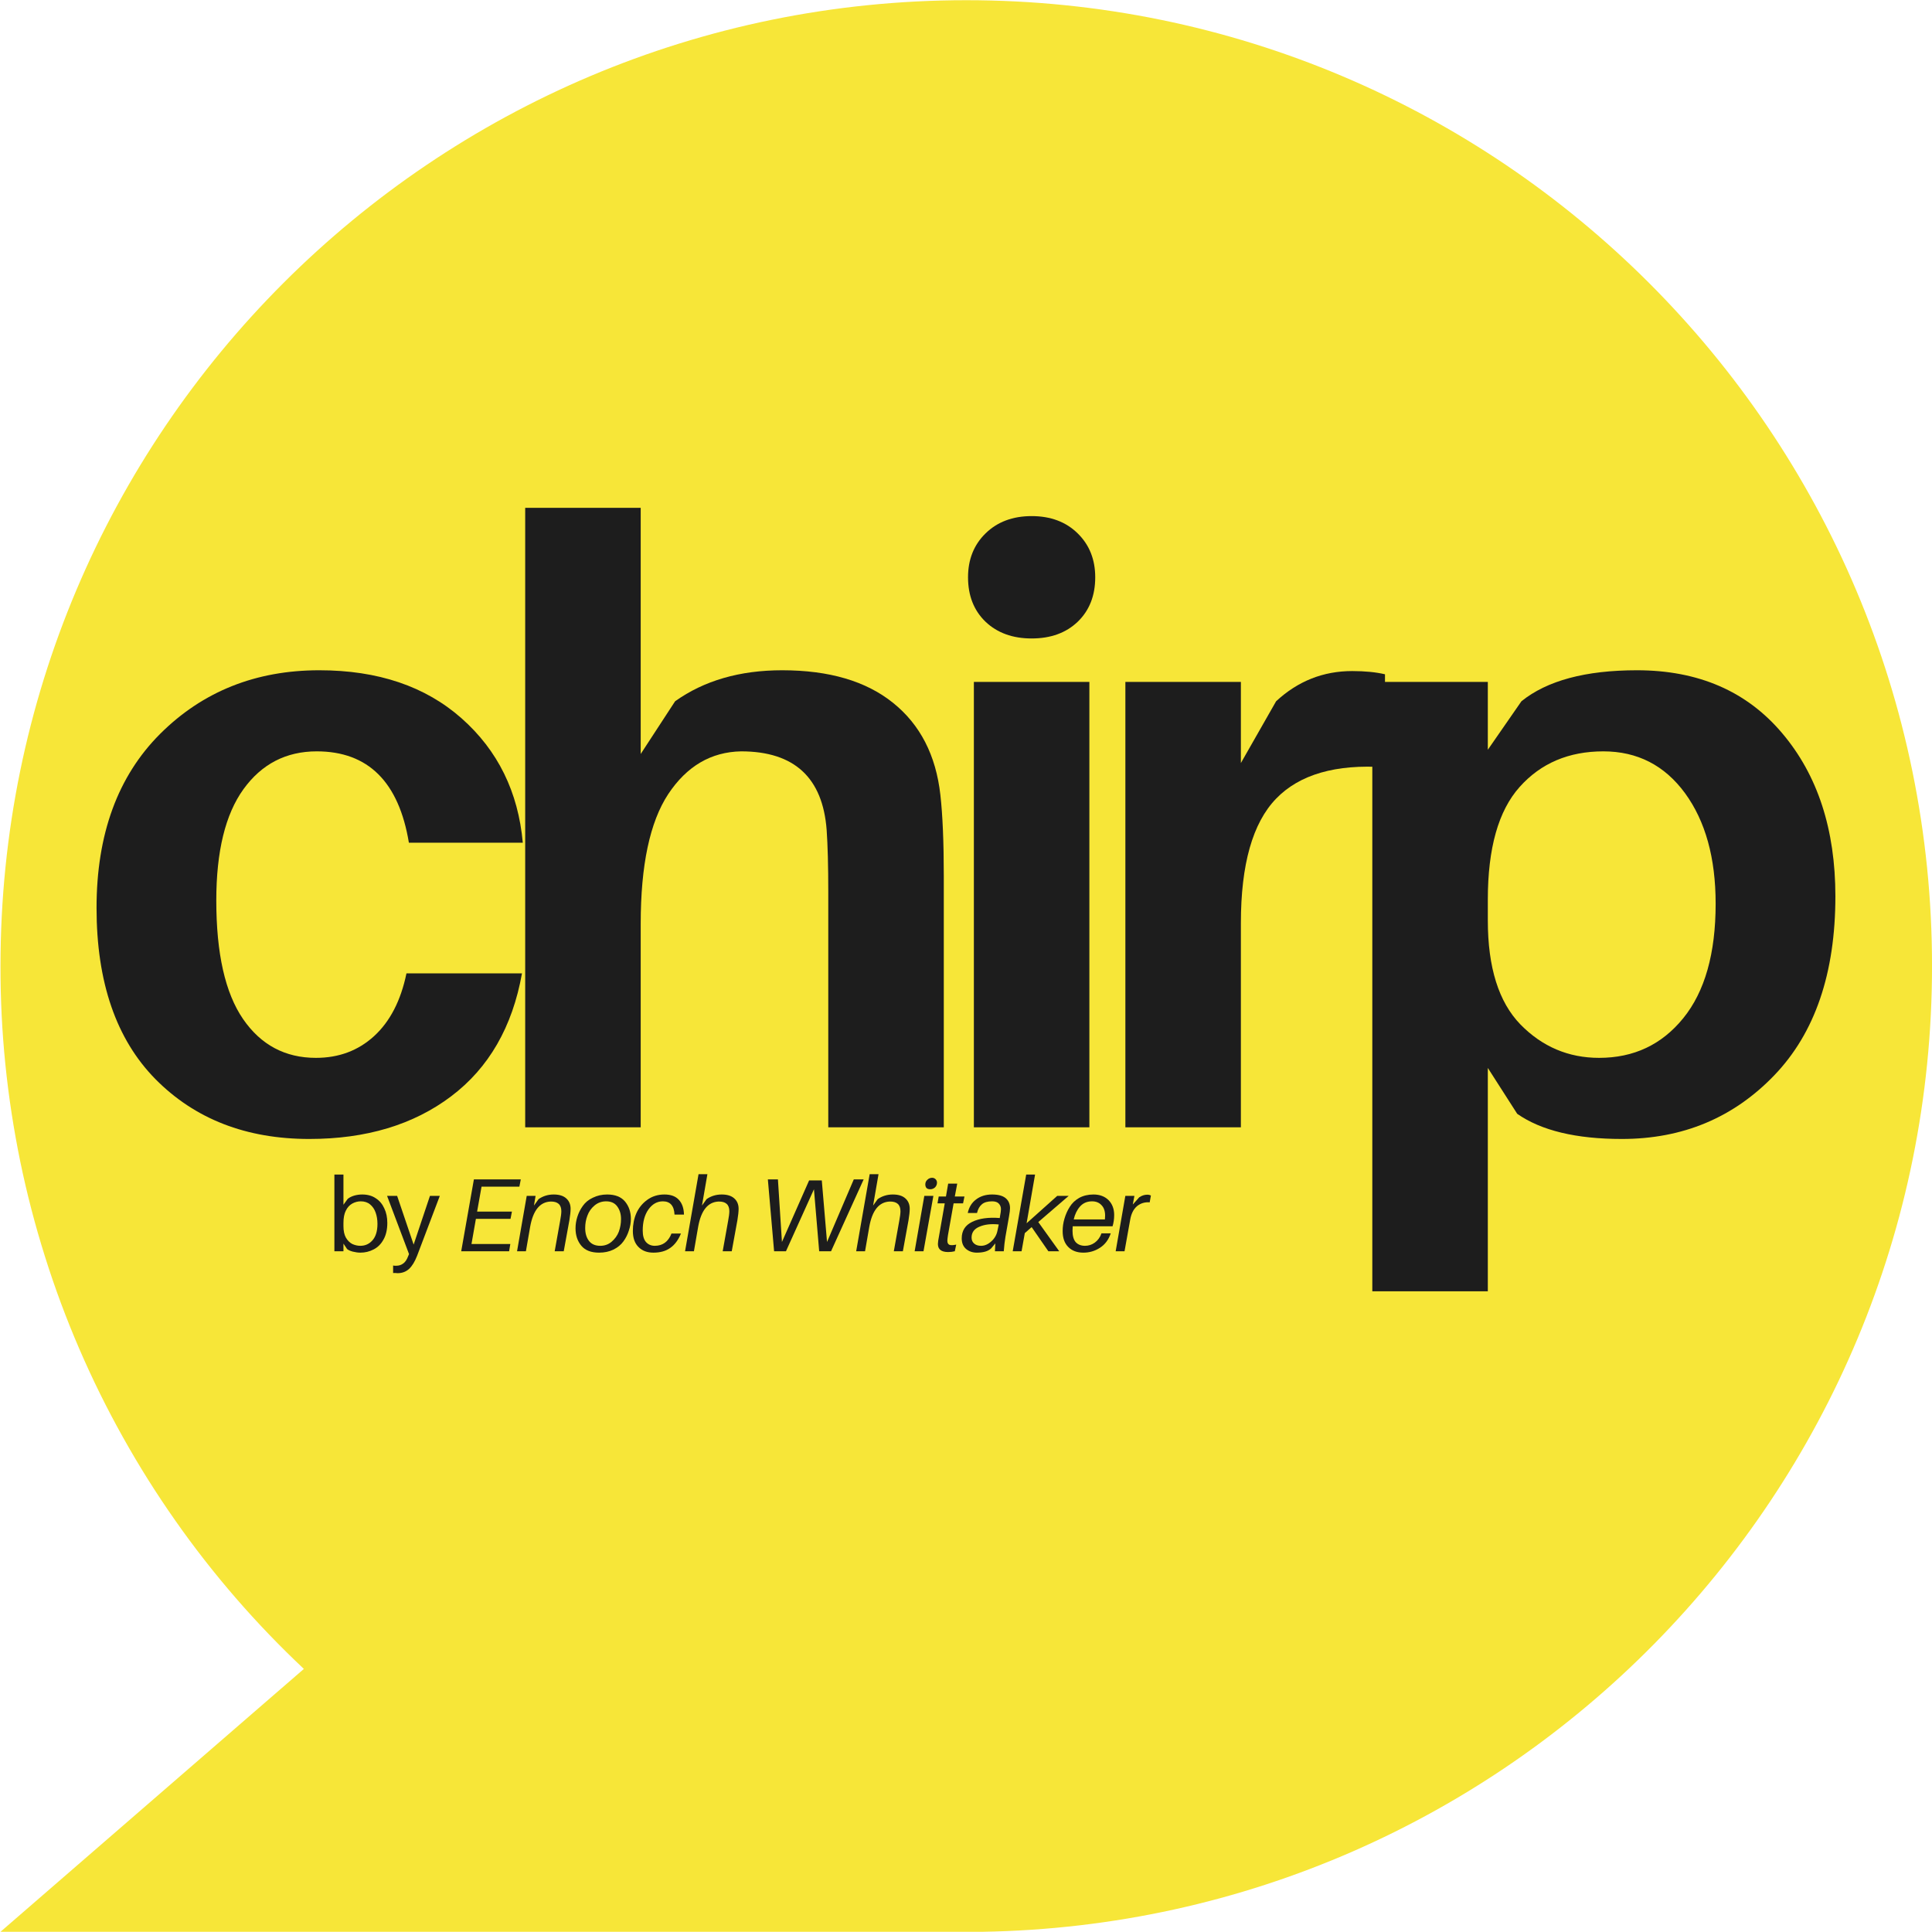 <svg xmlns="http://www.w3.org/2000/svg" xmlns:xlink="http://www.w3.org/1999/xlink" zoomAndPan="magnify" preserveAspectRatio="xMidYMid meet" version="1.0" viewBox="13.15 0 150 150"><defs><g/><clipPath id="e1138a5d50"><path d="M 13.152 0 L 163.152 0 L 163.152 150 L 13.152 150 Z M 13.152 0 " clipRule="nonzero"/></clipPath></defs><g clip-path="url(#e1138a5d50)"><path fill="#f7e638" d="M 13.188 75 C 13.188 33.586 46.758 0.016 88.172 0.016 C 129.582 0.016 163.152 33.586 163.152 75 C 163.152 115.996 130.25 149.32 89.414 149.984 L 13.188 149.984 L 36.742 129.574 C 34.887 127.828 33.121 125.992 31.453 124.066 C 29.785 122.141 28.215 120.133 26.754 118.047 C 25.289 115.961 23.934 113.805 22.691 111.578 C 21.445 109.352 20.32 107.07 19.309 104.73 C 18.297 102.387 17.41 100.004 16.645 97.57 C 15.879 95.141 15.238 92.676 14.723 90.18 C 14.211 87.68 13.824 85.164 13.566 82.629 C 13.309 80.094 13.184 77.551 13.188 75 Z M 13.188 75 " fill-opacity="1" fillRule="nonzero"/></g><g fill="#1d1d1d" fill-opacity="1"><g transform="translate(18.896, 87.523)"><g><path d="M 19.047 -35.484 C 23.598 -35.484 27.281 -34.238 30.094 -31.75 C 32.906 -29.258 34.488 -26.039 34.844 -22.094 L 26 -22.094 C 25.219 -26.82 22.832 -29.188 18.844 -29.188 C 16.469 -29.188 14.57 -28.207 13.156 -26.25 C 11.75 -24.301 11.047 -21.422 11.047 -17.609 C 11.047 -13.492 11.738 -10.426 13.125 -8.406 C 14.508 -6.395 16.395 -5.391 18.781 -5.391 C 20.562 -5.391 22.066 -5.953 23.297 -7.078 C 24.535 -8.211 25.375 -9.836 25.812 -11.953 L 34.781 -11.953 C 34.039 -7.797 32.207 -4.613 29.281 -2.406 C 26.352 -0.195 22.68 0.906 18.266 0.906 C 13.367 0.906 9.391 -0.641 6.328 -3.734 C 3.273 -6.836 1.75 -11.27 1.75 -17.031 C 1.75 -22.75 3.395 -27.254 6.688 -30.547 C 9.988 -33.836 14.109 -35.484 19.047 -35.484 Z M 19.047 -35.484 "/></g></g></g><g fill="#1d1d1d" fill-opacity="1"><g transform="translate(49.832, 87.523)"><g><path d="M 36.328 -25.812 C 36.504 -24.25 36.594 -22.145 36.594 -19.5 L 36.594 0 L 27.625 0 L 27.625 -18.266 C 27.625 -20.297 27.582 -21.898 27.5 -23.078 C 27.195 -27.148 24.984 -29.188 20.859 -29.188 C 18.523 -29.145 16.641 -28.039 15.203 -25.875 C 13.773 -23.707 13.062 -20.348 13.062 -15.797 L 13.062 0 L 4.094 0 L 4.094 -48.094 L 13.062 -48.094 L 13.062 -28.984 L 15.734 -33.078 C 17.984 -34.68 20.754 -35.484 24.047 -35.484 C 27.691 -35.484 30.562 -34.641 32.656 -32.953 C 34.758 -31.266 35.984 -28.883 36.328 -25.812 Z M 36.328 -25.812 "/></g></g></g><g fill="#1d1d1d" fill-opacity="1"><g transform="translate(84.667, 87.523)"><g><path d="M 5 -46.109 C 5.914 -47.004 7.109 -47.453 8.578 -47.453 C 10.055 -47.453 11.25 -47.004 12.156 -46.109 C 13.062 -45.223 13.516 -44.086 13.516 -42.703 C 13.516 -41.273 13.062 -40.125 12.156 -39.25 C 11.25 -38.383 10.055 -37.953 8.578 -37.953 C 7.109 -37.953 5.914 -38.383 5 -39.25 C 4.094 -40.125 3.641 -41.273 3.641 -42.703 C 3.641 -44.086 4.094 -45.223 5 -46.109 Z M 13.062 0 L 4.094 0 L 4.094 -34.578 L 13.062 -34.578 Z M 13.062 0 "/></g></g></g><g fill="#1d1d1d" fill-opacity="1"><g transform="translate(96.43, 87.523)"><g><path d="M 21.703 -35.422 C 22.703 -35.422 23.551 -35.336 24.25 -35.172 L 24.25 -27.953 C 20.438 -28.211 17.617 -27.398 15.797 -25.516 C 13.973 -23.629 13.062 -20.41 13.062 -15.859 L 13.062 0 L 4.094 0 L 4.094 -34.578 L 13.062 -34.578 L 13.062 -28.281 L 15.797 -33.078 C 17.484 -34.641 19.453 -35.422 21.703 -35.422 Z M 21.703 -35.422 "/></g></g></g><g fill="#1d1d1d" fill-opacity="1"><g transform="translate(115.602, 87.523)"><g><path d="M 24.641 -35.484 C 29.398 -35.484 33.156 -33.859 35.906 -30.609 C 38.664 -27.359 40.047 -23.133 40.047 -17.938 C 40.047 -11.957 38.461 -7.32 35.297 -4.031 C 32.129 -0.738 28.188 0.906 23.469 0.906 C 19.914 0.906 17.207 0.254 15.344 -1.047 L 13.062 -4.609 L 13.062 12.734 L 4.094 12.734 L 4.094 -34.578 L 13.062 -34.578 L 13.062 -29.312 L 15.672 -33.078 C 17.66 -34.68 20.648 -35.484 24.641 -35.484 Z M 21.703 -5.391 C 24.391 -5.391 26.566 -6.414 28.234 -8.469 C 29.91 -10.531 30.75 -13.492 30.75 -17.359 C 30.75 -20.91 29.957 -23.77 28.375 -25.938 C 26.789 -28.102 24.676 -29.188 22.031 -29.188 C 19.344 -29.188 17.176 -28.266 15.531 -26.422 C 13.883 -24.578 13.062 -21.664 13.062 -17.688 L 13.062 -16.062 C 13.062 -12.414 13.906 -9.723 15.594 -7.984 C 17.289 -6.254 19.328 -5.391 21.703 -5.391 Z M 21.703 -5.391 "/></g></g></g><g fill="#1d1d1d" fill-opacity="1"><g transform="translate(38.518, 97.146)"><g><path d="M 2.75 -4.406 C 3.176 -4.406 3.531 -4.305 3.812 -4.109 C 4.102 -3.922 4.32 -3.66 4.469 -3.328 C 4.625 -3.004 4.703 -2.629 4.703 -2.203 C 4.703 -1.68 4.602 -1.25 4.406 -0.906 C 4.219 -0.562 3.961 -0.305 3.641 -0.141 C 3.328 0.023 2.984 0.109 2.609 0.109 C 2.43 0.109 2.238 0.082 2.031 0.031 C 1.832 -0.02 1.68 -0.086 1.578 -0.172 L 1.297 -0.594 L 1.297 0 L 0.594 0 L 0.594 -5.953 L 1.297 -5.953 L 1.297 -3.609 L 1.625 -4.062 C 1.75 -4.164 1.91 -4.25 2.109 -4.312 C 2.316 -4.375 2.531 -4.406 2.75 -4.406 Z M 2.609 -0.422 C 2.984 -0.422 3.297 -0.562 3.547 -0.844 C 3.805 -1.133 3.938 -1.562 3.938 -2.125 C 3.938 -2.445 3.891 -2.738 3.797 -3 C 3.703 -3.27 3.555 -3.484 3.359 -3.641 C 3.172 -3.797 2.93 -3.875 2.641 -3.875 C 2.41 -3.875 2.191 -3.816 1.984 -3.703 C 1.773 -3.586 1.609 -3.406 1.484 -3.156 C 1.359 -2.914 1.297 -2.594 1.297 -2.188 L 1.297 -1.953 C 1.297 -1.586 1.359 -1.289 1.484 -1.062 C 1.617 -0.832 1.785 -0.664 1.984 -0.562 C 2.191 -0.469 2.398 -0.422 2.609 -0.422 Z M 2.609 -0.422 "/></g></g></g><g fill="#1d1d1d" fill-opacity="1"><g transform="translate(43.187, 97.146)"><g><path d="M 4.109 -4.297 L 2.344 0.359 C 2.164 0.816 1.957 1.156 1.719 1.375 C 1.477 1.594 1.18 1.703 0.828 1.703 C 0.754 1.703 0.691 1.695 0.641 1.688 C 0.586 1.688 0.535 1.688 0.484 1.688 L 0.484 1.109 C 0.535 1.117 0.578 1.125 0.609 1.125 C 0.648 1.125 0.691 1.125 0.734 1.125 C 0.941 1.125 1.117 1.066 1.266 0.953 C 1.422 0.848 1.551 0.656 1.656 0.375 L 1.719 0.219 L 0.016 -4.297 L 0.797 -4.297 L 2.078 -0.516 L 3.344 -4.297 Z M 4.109 -4.297 "/></g></g></g><g fill="#1d1d1d" fill-opacity="1"><g transform="translate(47.062, 97.146)"><g/></g></g><g fill="#1d1d1d" fill-opacity="1"><g transform="translate(48.537, 97.146)"><g><path d="M 2 -5.016 L 1.656 -3.078 L 4.359 -3.078 L 4.25 -2.516 L 1.562 -2.516 L 1.219 -0.562 L 4.234 -0.562 L 4.141 0 L 0.422 0 L 1.406 -5.578 L 5.047 -5.578 L 4.938 -5.016 Z M 2 -5.016 "/></g></g></g><g fill="#1d1d1d" fill-opacity="1"><g transform="translate(53.06, 97.146)"><g><path d="M 3.078 -4.406 C 3.504 -4.406 3.828 -4.305 4.047 -4.109 C 4.273 -3.91 4.391 -3.641 4.391 -3.297 C 4.391 -3.078 4.359 -2.781 4.297 -2.406 L 3.859 0 L 3.156 0 L 3.578 -2.359 C 3.641 -2.691 3.672 -2.941 3.672 -3.109 C 3.672 -3.617 3.395 -3.867 2.844 -3.859 C 2.008 -3.828 1.477 -3.172 1.25 -1.891 L 0.922 0 L 0.234 0 L 0.984 -4.297 L 1.672 -4.297 L 1.547 -3.547 L 1.906 -4.047 C 2.25 -4.285 2.641 -4.406 3.078 -4.406 Z M 3.078 -4.406 "/></g></g></g><g fill="#1d1d1d" fill-opacity="1"><g transform="translate(57.6, 97.146)"><g><path d="M 2.688 -4.406 C 3.312 -4.406 3.773 -4.223 4.078 -3.859 C 4.379 -3.492 4.531 -3.047 4.531 -2.516 C 4.531 -2.211 4.477 -1.91 4.375 -1.609 C 4.281 -1.305 4.141 -1.023 3.953 -0.766 C 3.766 -0.504 3.504 -0.289 3.172 -0.125 C 2.848 0.031 2.477 0.109 2.062 0.109 C 1.445 0.109 0.988 -0.066 0.688 -0.422 C 0.383 -0.785 0.234 -1.238 0.234 -1.781 C 0.234 -2.082 0.281 -2.379 0.375 -2.672 C 0.469 -2.973 0.609 -3.254 0.797 -3.516 C 0.984 -3.785 1.242 -4 1.578 -4.156 C 1.91 -4.32 2.281 -4.406 2.688 -4.406 Z M 2.156 -0.422 C 2.488 -0.422 2.781 -0.523 3.031 -0.734 C 3.289 -0.953 3.477 -1.211 3.594 -1.516 C 3.707 -1.828 3.766 -2.156 3.766 -2.5 C 3.766 -2.895 3.664 -3.223 3.469 -3.484 C 3.281 -3.742 2.992 -3.875 2.609 -3.875 C 2.266 -3.875 1.961 -3.766 1.703 -3.547 C 1.453 -3.336 1.27 -3.078 1.156 -2.766 C 1.039 -2.461 0.984 -2.141 0.984 -1.797 C 0.984 -1.391 1.082 -1.055 1.281 -0.797 C 1.477 -0.547 1.77 -0.422 2.156 -0.422 Z M 2.156 -0.422 "/></g></g></g><g fill="#1d1d1d" fill-opacity="1"><g transform="translate(62.082, 97.146)"><g><path d="M 2.656 -4.406 C 3.156 -4.406 3.531 -4.266 3.781 -3.984 C 4.031 -3.711 4.16 -3.332 4.172 -2.844 L 3.438 -2.844 C 3.406 -3.531 3.102 -3.875 2.531 -3.875 C 2.082 -3.875 1.707 -3.66 1.406 -3.234 C 1.113 -2.816 0.969 -2.273 0.969 -1.609 C 0.969 -1.211 1.051 -0.914 1.219 -0.719 C 1.395 -0.52 1.625 -0.422 1.906 -0.422 C 2.52 -0.422 2.953 -0.738 3.203 -1.375 L 3.938 -1.375 C 3.727 -0.863 3.445 -0.488 3.094 -0.25 C 2.75 -0.008 2.316 0.109 1.797 0.109 C 1.316 0.109 0.93 -0.035 0.641 -0.328 C 0.348 -0.617 0.203 -1.035 0.203 -1.578 C 0.203 -2.066 0.289 -2.52 0.469 -2.938 C 0.656 -3.363 0.938 -3.711 1.312 -3.984 C 1.695 -4.266 2.145 -4.406 2.656 -4.406 Z M 2.656 -4.406 "/></g></g></g><g fill="#1d1d1d" fill-opacity="1"><g transform="translate(66.104, 97.146)"><g><path d="M 3.078 -4.406 C 3.504 -4.406 3.828 -4.305 4.047 -4.109 C 4.273 -3.91 4.391 -3.641 4.391 -3.297 C 4.391 -3.078 4.359 -2.781 4.297 -2.406 L 3.859 0 L 3.156 0 L 3.578 -2.359 C 3.641 -2.691 3.672 -2.941 3.672 -3.109 C 3.672 -3.617 3.395 -3.867 2.844 -3.859 C 2.008 -3.828 1.477 -3.172 1.25 -1.891 L 0.922 0 L 0.234 0 L 1.281 -5.984 L 1.969 -5.984 L 1.547 -3.547 L 1.906 -4.047 C 2.25 -4.285 2.641 -4.406 3.078 -4.406 Z M 3.078 -4.406 "/></g></g></g><g fill="#1d1d1d" fill-opacity="1"><g transform="translate(70.643, 97.146)"><g/></g></g><g fill="#1d1d1d" fill-opacity="1"><g transform="translate(71.954, 97.146)"><g><path d="M 8.25 -5.578 L 5.719 0 L 4.797 0 L 4.391 -4.812 L 2.219 0 L 1.297 0 L 0.812 -5.578 L 1.594 -5.578 L 1.906 -0.719 L 4.016 -5.5 L 5 -5.5 L 5.406 -0.719 L 7.484 -5.578 Z M 8.25 -5.578 "/></g></g></g><g fill="#1d1d1d" fill-opacity="1"><g transform="translate(79.39, 97.146)"><g><path d="M 3.078 -4.406 C 3.504 -4.406 3.828 -4.305 4.047 -4.109 C 4.273 -3.91 4.391 -3.641 4.391 -3.297 C 4.391 -3.078 4.359 -2.781 4.297 -2.406 L 3.859 0 L 3.156 0 L 3.578 -2.359 C 3.641 -2.691 3.672 -2.941 3.672 -3.109 C 3.672 -3.617 3.395 -3.867 2.844 -3.859 C 2.008 -3.828 1.477 -3.172 1.25 -1.891 L 0.922 0 L 0.234 0 L 1.281 -5.984 L 1.969 -5.984 L 1.547 -3.547 L 1.906 -4.047 C 2.25 -4.285 2.641 -4.406 3.078 -4.406 Z M 3.078 -4.406 "/></g></g></g><g fill="#1d1d1d" fill-opacity="1"><g transform="translate(83.929, 97.146)"><g><path d="M 1.594 -5.703 C 1.695 -5.703 1.785 -5.664 1.859 -5.594 C 1.93 -5.52 1.969 -5.43 1.969 -5.328 C 1.969 -5.18 1.914 -5.055 1.812 -4.953 C 1.707 -4.859 1.582 -4.812 1.438 -4.812 C 1.32 -4.812 1.227 -4.844 1.156 -4.906 C 1.094 -4.977 1.062 -5.07 1.062 -5.188 C 1.062 -5.332 1.113 -5.453 1.219 -5.547 C 1.32 -5.648 1.445 -5.703 1.594 -5.703 Z M 0.922 0 L 0.234 0 L 0.984 -4.297 L 1.688 -4.297 Z M 0.922 0 "/></g></g></g><g fill="#1d1d1d" fill-opacity="1"><g transform="translate(85.547, 97.146)"><g><path d="M 1.641 -3.719 L 1.203 -1.25 C 1.172 -1.039 1.156 -0.895 1.156 -0.812 C 1.156 -0.656 1.207 -0.551 1.312 -0.5 C 1.426 -0.457 1.602 -0.461 1.844 -0.516 L 1.734 0 C 1.578 0.039 1.406 0.062 1.219 0.062 C 0.688 0.062 0.422 -0.145 0.422 -0.562 C 0.422 -0.688 0.453 -0.906 0.516 -1.219 L 0.953 -3.719 L 0.391 -3.719 L 0.484 -4.25 L 1.047 -4.25 L 1.219 -5.25 L 1.922 -5.25 L 1.734 -4.25 L 2.484 -4.25 L 2.375 -3.719 Z M 1.641 -3.719 "/></g></g></g><g fill="#1d1d1d" fill-opacity="1"><g transform="translate(87.724, 97.146)"><g><path d="M 2.453 -4.406 C 2.922 -4.406 3.27 -4.312 3.5 -4.125 C 3.727 -3.938 3.844 -3.676 3.844 -3.344 C 3.844 -3.195 3.816 -2.984 3.766 -2.703 L 3.484 -1.094 C 3.43 -0.781 3.391 -0.414 3.359 0 L 2.672 0 L 2.703 -0.609 L 2.391 -0.234 C 2.16 -0.004 1.785 0.109 1.266 0.109 C 0.941 0.109 0.664 0.016 0.438 -0.172 C 0.207 -0.367 0.094 -0.645 0.094 -1 C 0.094 -1.594 0.363 -2.02 0.906 -2.281 C 1.457 -2.551 2.172 -2.648 3.047 -2.578 L 3.062 -2.688 C 3.113 -2.957 3.141 -3.148 3.141 -3.266 C 3.141 -3.441 3.082 -3.586 2.969 -3.703 C 2.863 -3.816 2.691 -3.875 2.453 -3.875 C 2.098 -3.875 1.832 -3.797 1.656 -3.641 C 1.477 -3.492 1.352 -3.27 1.281 -2.969 L 0.562 -2.969 C 0.656 -3.414 0.867 -3.766 1.203 -4.016 C 1.535 -4.273 1.953 -4.406 2.453 -4.406 Z M 1.594 -0.422 C 1.875 -0.422 2.141 -0.535 2.391 -0.766 C 2.648 -0.992 2.812 -1.281 2.875 -1.625 L 2.969 -2.078 C 2.375 -2.141 1.875 -2.082 1.469 -1.906 C 1.062 -1.738 0.859 -1.457 0.859 -1.062 C 0.859 -0.863 0.926 -0.707 1.062 -0.594 C 1.195 -0.477 1.375 -0.422 1.594 -0.422 Z M 1.594 -0.422 "/></g></g></g><g fill="#1d1d1d" fill-opacity="1"><g transform="translate(91.543, 97.146)"><g><path d="M 2.219 -2.266 L 3.844 0 L 3 0 L 1.703 -1.875 L 1.172 -1.406 L 0.922 0 L 0.234 0 L 1.281 -5.953 L 1.969 -5.953 L 1.312 -2.172 L 3.688 -4.297 L 4.578 -4.297 Z M 2.219 -2.266 "/></g></g></g><g fill="#1d1d1d" fill-opacity="1"><g transform="translate(95.451, 97.146)"><g><path d="M 4.078 -1.938 L 0.984 -1.938 C 0.973 -1.781 0.969 -1.664 0.969 -1.594 C 0.969 -1.195 1.051 -0.898 1.219 -0.703 C 1.395 -0.516 1.633 -0.422 1.938 -0.422 C 2.219 -0.422 2.473 -0.504 2.703 -0.672 C 2.941 -0.848 3.113 -1.086 3.219 -1.391 L 3.938 -1.391 C 3.77 -0.891 3.488 -0.516 3.094 -0.266 C 2.707 -0.016 2.281 0.109 1.812 0.109 C 1.32 0.109 0.93 -0.035 0.641 -0.328 C 0.348 -0.617 0.203 -1.031 0.203 -1.562 C 0.203 -1.895 0.25 -2.219 0.344 -2.531 C 0.438 -2.852 0.57 -3.156 0.75 -3.438 C 0.926 -3.727 1.172 -3.961 1.484 -4.141 C 1.805 -4.316 2.176 -4.406 2.594 -4.406 C 3.082 -4.406 3.473 -4.258 3.766 -3.969 C 4.055 -3.676 4.203 -3.289 4.203 -2.812 C 4.203 -2.5 4.16 -2.207 4.078 -1.938 Z M 2.484 -3.875 C 2.098 -3.875 1.785 -3.738 1.547 -3.469 C 1.316 -3.207 1.156 -2.875 1.062 -2.469 L 3.484 -2.469 C 3.492 -2.602 3.5 -2.703 3.5 -2.766 C 3.5 -3.117 3.406 -3.391 3.219 -3.578 C 3.039 -3.773 2.797 -3.875 2.484 -3.875 Z M 2.484 -3.875 "/></g></g></g><g fill="#1d1d1d" fill-opacity="1"><g transform="translate(99.537, 97.146)"><g><path d="M 2.688 -4.391 C 2.801 -4.391 2.895 -4.367 2.969 -4.328 L 2.875 -3.797 C 2.5 -3.828 2.172 -3.727 1.891 -3.5 C 1.617 -3.27 1.441 -2.914 1.359 -2.438 L 0.922 0 L 0.234 0 L 0.984 -4.297 L 1.688 -4.297 L 1.562 -3.625 L 2.062 -4.188 C 2.258 -4.32 2.469 -4.391 2.688 -4.391 Z M 2.688 -4.391 "/></g></g></g></svg>